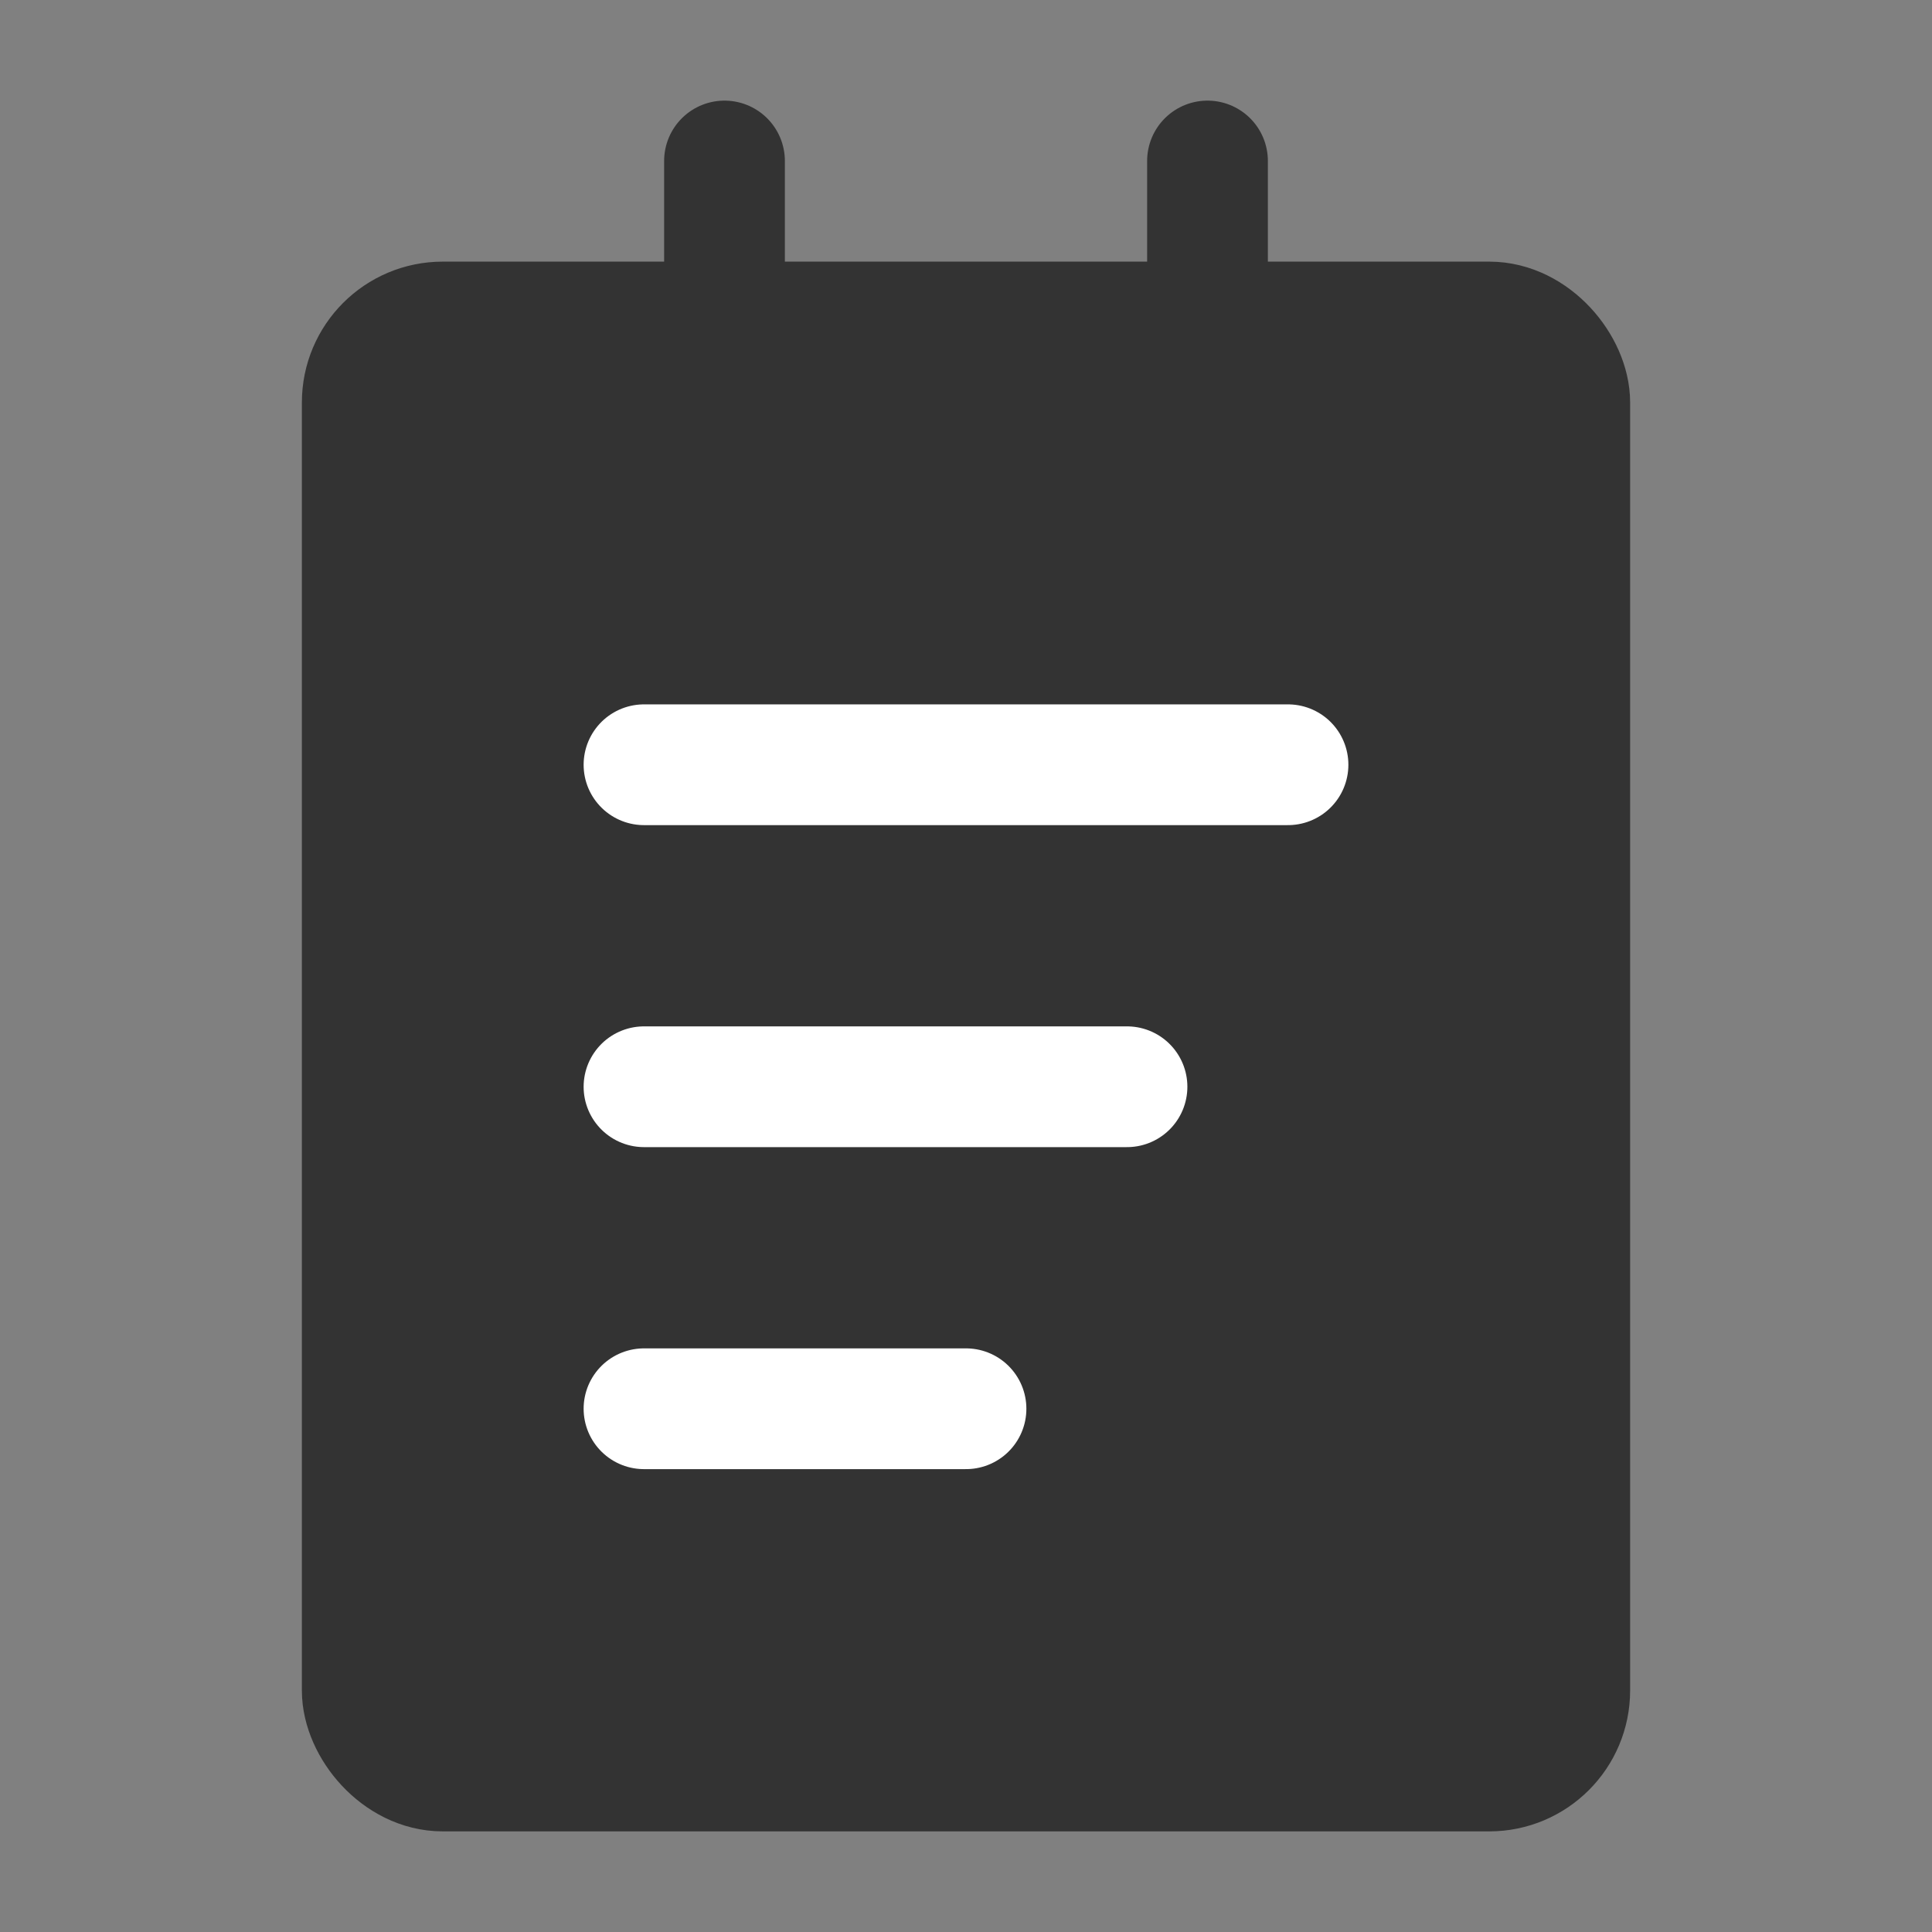 <?xml version="1.0" encoding="UTF-8"?><svg width="24" height="24" viewBox="0 0 48 48" fill="none" xmlns="http://www.w3.org/2000/svg"><rect x="0" y="0" width="48" height="48" fill="#808080" stroke="none"/><rect x="9" y="8" width="30" height="36" rx="2" fill="#333" stroke="#333" stroke-width="3" stroke-linejoin="round"/><path d="M18 4V10" stroke="#333" stroke-width="3" stroke-linecap="round" stroke-linejoin="round"/><path d="M30 4V10" stroke="#333" stroke-width="3" stroke-linecap="round" stroke-linejoin="round"/><path d="M16 19L32 19" stroke="#FFF" stroke-width="3" stroke-linecap="round" stroke-linejoin="round"/><path d="M16 27L28 27" stroke="#FFF" stroke-width="3" stroke-linecap="round" stroke-linejoin="round"/><path d="M16 35H24" stroke="#FFF" stroke-width="3" stroke-linecap="round" stroke-linejoin="round"/></svg>
